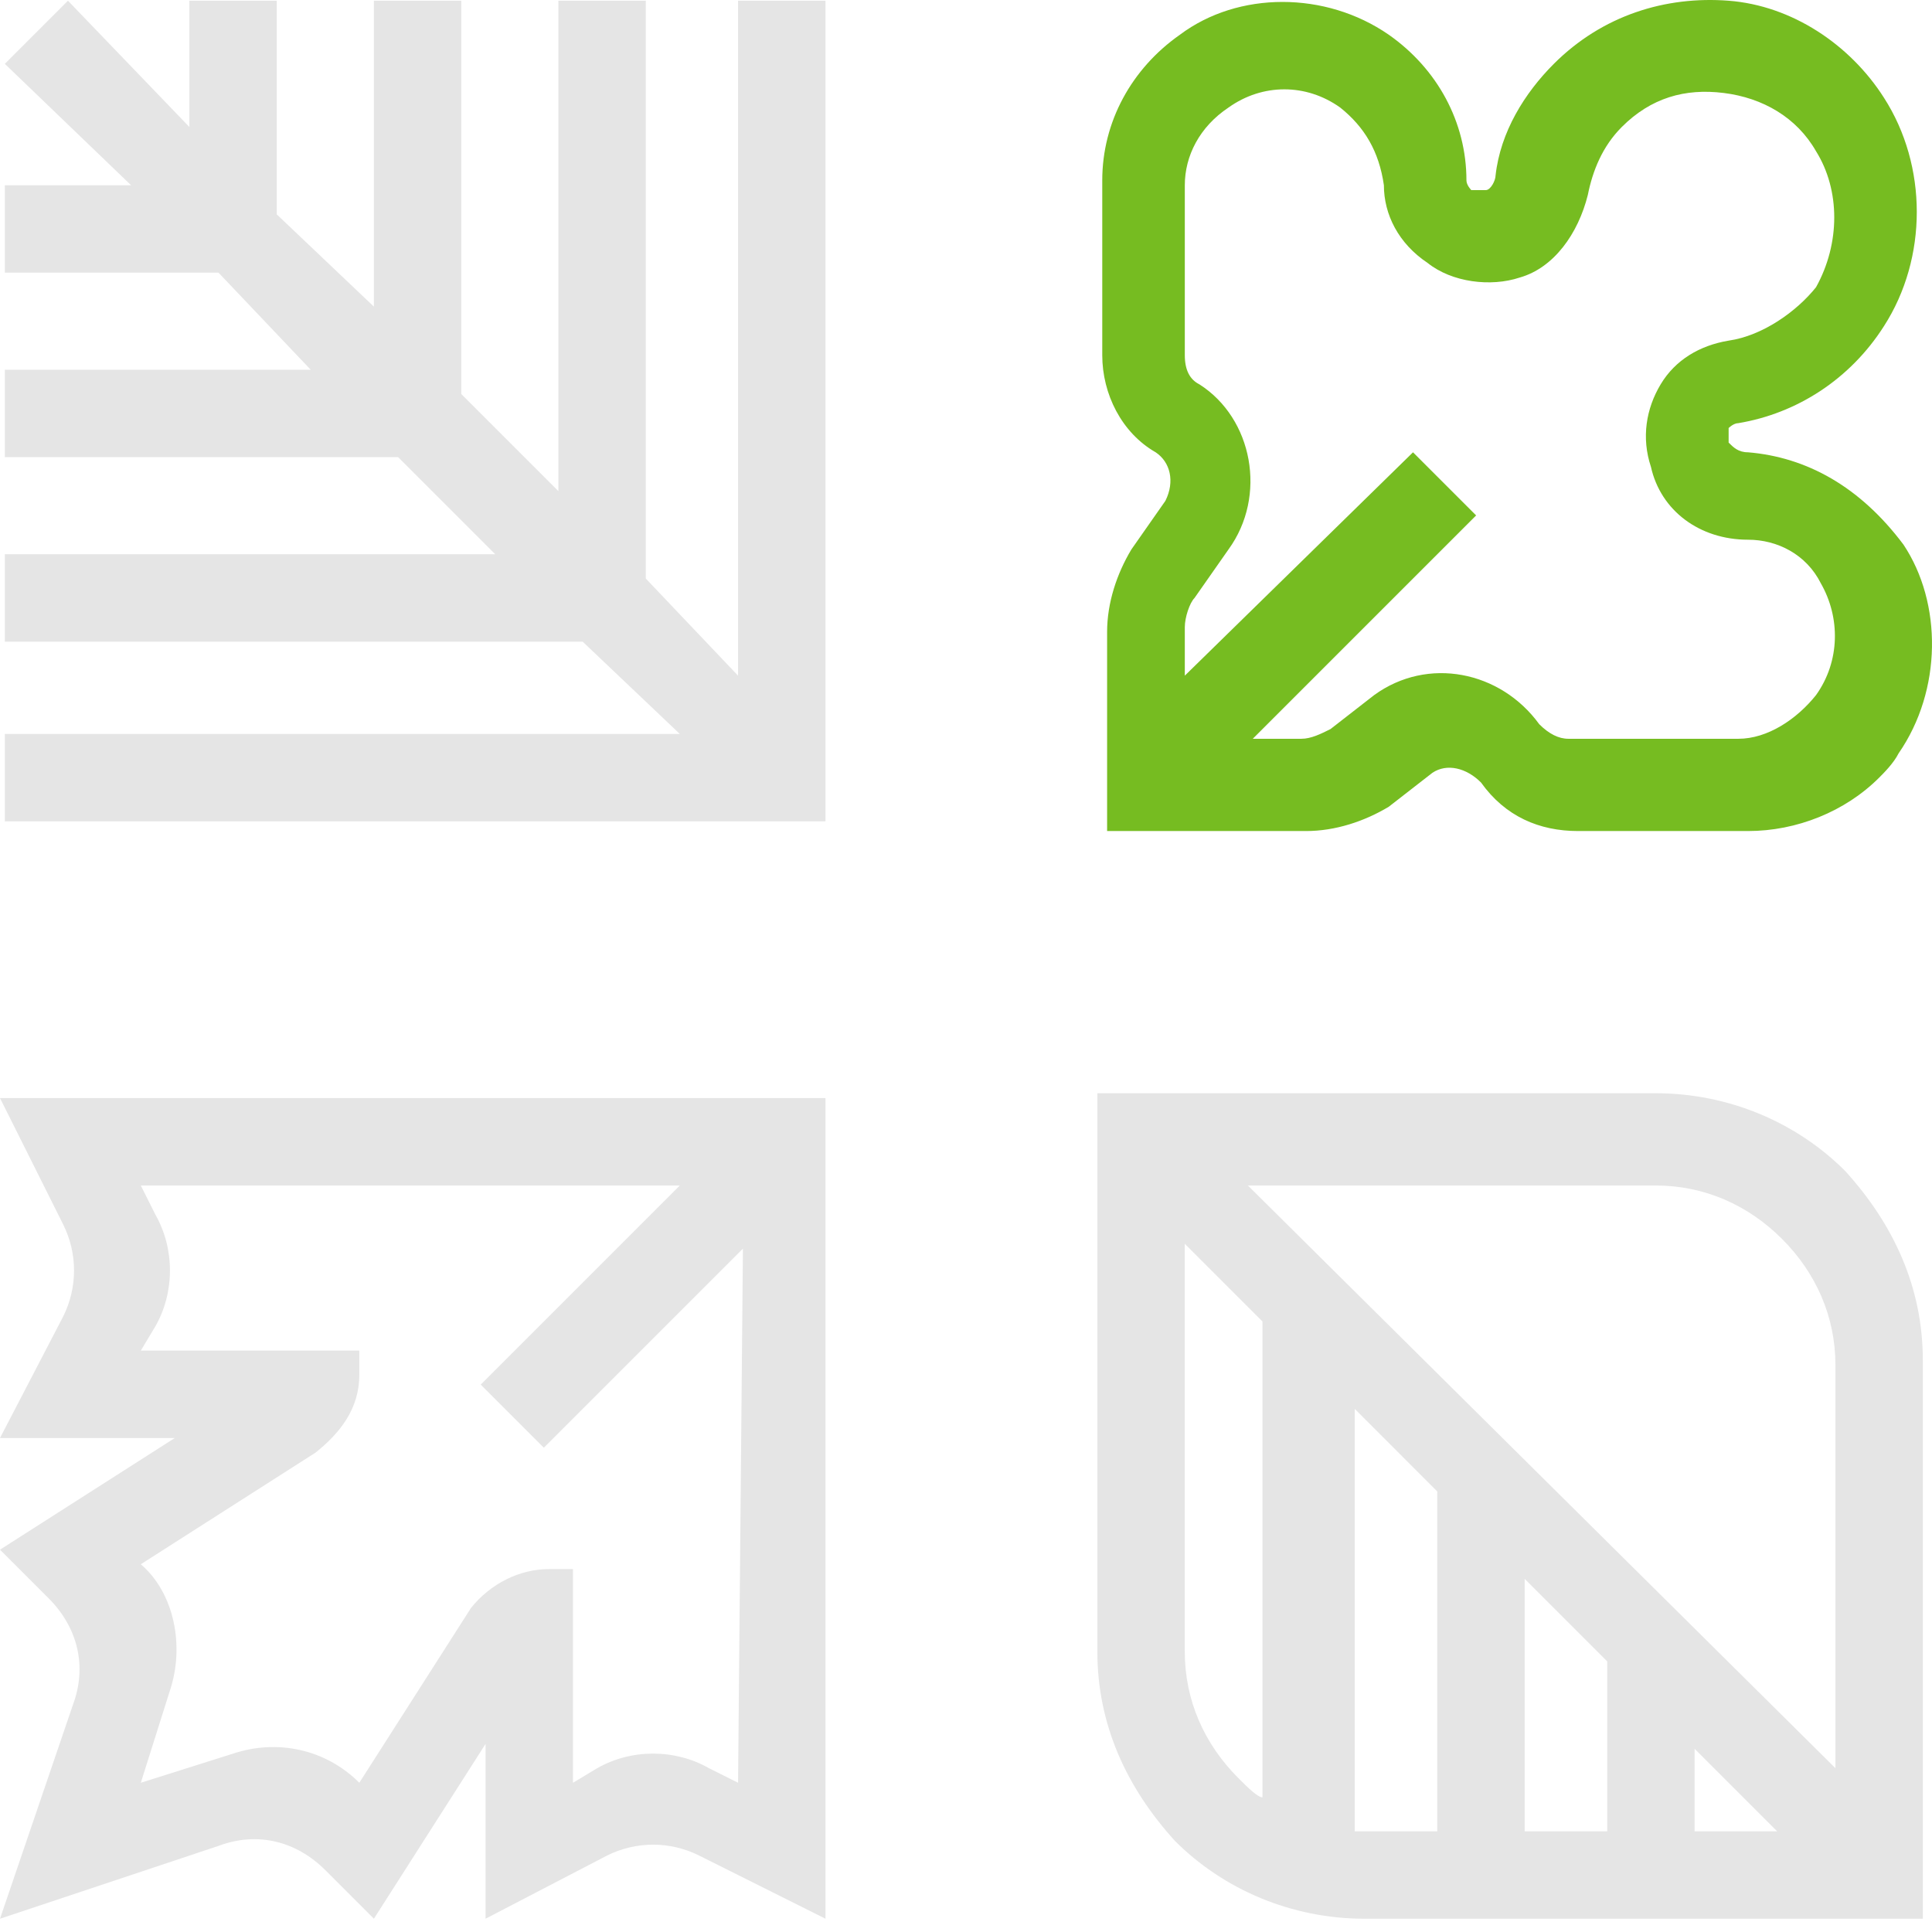 <svg width="110" height="110" viewBox="0 0 110 110" fill="none" xmlns="http://www.w3.org/2000/svg">
<path d="M109.478 77.451C109.478 73.304 107.819 69.71 105.055 66.669C102.29 63.904 98.42 62.245 94.273 62.245H62.48V94.039C62.48 98.186 64.138 101.78 66.903 104.821C69.668 107.585 73.538 109.244 77.685 109.244H109.478V77.451ZM70.497 101.227C68.562 99.291 67.456 96.803 67.456 94.039V70.816L71.879 75.239V102.332C71.603 102.332 71.05 101.78 70.497 101.227ZM81.832 104.268H77.685C77.409 104.268 77.132 104.268 77.132 104.268V80.215L81.832 84.915V104.268ZM91.508 104.268H86.808V89.892L91.508 94.591V104.268ZM96.484 104.268V99.568L101.184 104.268H96.484ZM104.502 100.674L71.05 67.498H94.273C97.037 67.498 99.525 68.604 101.461 70.539C103.396 72.475 104.502 74.963 104.502 77.727V100.674Z" fill="#E5E5E5"/>
<path d="M99.527 25.752C98.974 25.752 98.698 25.476 98.421 25.199C98.421 24.923 98.421 24.646 98.421 24.37C98.421 24.37 98.698 24.093 98.974 24.093C102.292 23.541 105.333 21.605 107.268 18.564C109.756 14.694 109.756 9.441 107.268 5.57C105.333 2.529 102.016 0.318 98.421 0.041C94.828 -0.235 91.234 0.871 88.469 3.635C86.81 5.294 85.428 7.506 85.151 9.994C85.151 10.27 84.875 10.823 84.598 10.823C84.045 10.823 83.769 10.823 83.769 10.823C83.769 10.823 83.493 10.547 83.493 10.27C83.493 6.953 81.834 3.912 79.069 1.976C75.475 -0.512 70.499 -0.512 67.181 1.976C64.417 3.912 62.758 6.953 62.758 10.27V20.223C62.758 22.435 63.864 24.646 65.799 25.752C66.628 26.305 66.905 27.411 66.352 28.517L64.417 31.282C63.587 32.664 63.034 34.323 63.034 35.981V47.316H74.369C76.028 47.316 77.687 46.763 79.069 45.934L81.557 43.999C82.387 43.446 83.493 43.722 84.322 44.552C85.704 46.487 87.639 47.316 89.851 47.316H99.527C102.292 47.316 105.057 46.211 106.992 44.275C107.268 43.999 107.821 43.446 108.098 42.893C110.586 39.299 110.586 34.323 108.374 31.005C105.886 27.688 102.845 26.029 99.527 25.752ZM103.398 39.575C102.292 40.958 100.633 42.063 98.974 42.063H89.298C88.745 42.063 88.192 41.787 87.639 41.234C85.428 38.193 81.281 37.364 78.24 39.575L75.752 41.511C75.199 41.787 74.646 42.063 74.093 42.063H71.328L84.045 29.346L80.451 25.752L67.458 38.469V35.705C67.458 35.152 67.734 34.323 68.011 34.046L69.946 31.282C72.157 28.24 71.328 23.817 68.287 21.882C67.734 21.605 67.458 21.052 67.458 20.223V10.547C67.458 8.888 68.287 7.229 69.946 6.123C71.881 4.741 74.369 4.741 76.305 6.123C77.687 7.229 78.516 8.612 78.793 10.547C78.793 12.206 79.622 13.864 81.281 14.97C82.663 16.076 84.875 16.352 86.534 15.8C88.469 15.247 89.851 13.311 90.404 11.1C90.68 9.717 91.234 8.335 92.339 7.229C93.998 5.57 95.933 5.018 98.145 5.294C100.357 5.57 102.292 6.676 103.398 8.612C104.78 10.823 104.78 13.864 103.398 16.352C102.292 17.735 100.357 19.117 98.421 19.394C96.763 19.67 95.38 20.499 94.551 21.882C93.722 23.264 93.445 24.923 93.998 26.582C94.551 29.07 96.763 30.729 99.527 30.729C101.186 30.729 102.845 31.558 103.674 33.217C104.78 35.152 104.78 37.64 103.398 39.575Z" fill="#76BC21"/>
<path d="M42.021 0.041V38.469L36.769 32.94V0.041H31.792V27.964L26.263 22.434V0.041H21.287V17.458L15.757 12.205V0.041H10.781V7.229L3.869 0.041L0.275 3.635L7.463 10.547H0.275V15.523H12.44L17.692 21.052H0.275V26.029H22.669L28.198 31.558H0.275V36.534H33.175L38.704 41.787H0.275V46.763H46.998V0.041H42.021Z" fill="#E5E5E5"/>
<path d="M46.999 62.521H0L3.594 69.709C4.423 71.368 4.423 73.303 3.594 74.962L0 81.874H9.953L0 88.232L2.765 90.997C4.423 92.656 4.976 94.868 4.147 97.079L0 109.244L12.441 105.097C14.652 104.267 16.864 104.82 18.523 106.479L21.288 109.244L27.646 99.291V109.244L34.558 105.65C36.217 104.82 38.152 104.82 39.811 105.65L46.999 109.244V62.521ZM42.022 101.503L40.364 100.673C38.428 99.567 35.94 99.567 34.005 100.673L32.623 101.503V89.338H31.24C29.581 89.338 27.923 90.168 26.817 91.55L20.458 101.503C18.523 99.567 15.758 99.014 13.27 99.844L8.017 101.503L9.676 96.25C10.506 93.762 9.953 90.721 8.017 89.062L17.97 82.703C19.352 81.597 20.458 80.215 20.458 78.28V76.897H8.017L8.847 75.515C9.953 73.58 9.953 71.092 8.847 69.156L8.017 67.498H38.705L27.37 78.833L30.964 82.427L42.299 71.092L42.022 101.503Z" fill="#E5E5E5"/>
</svg>
